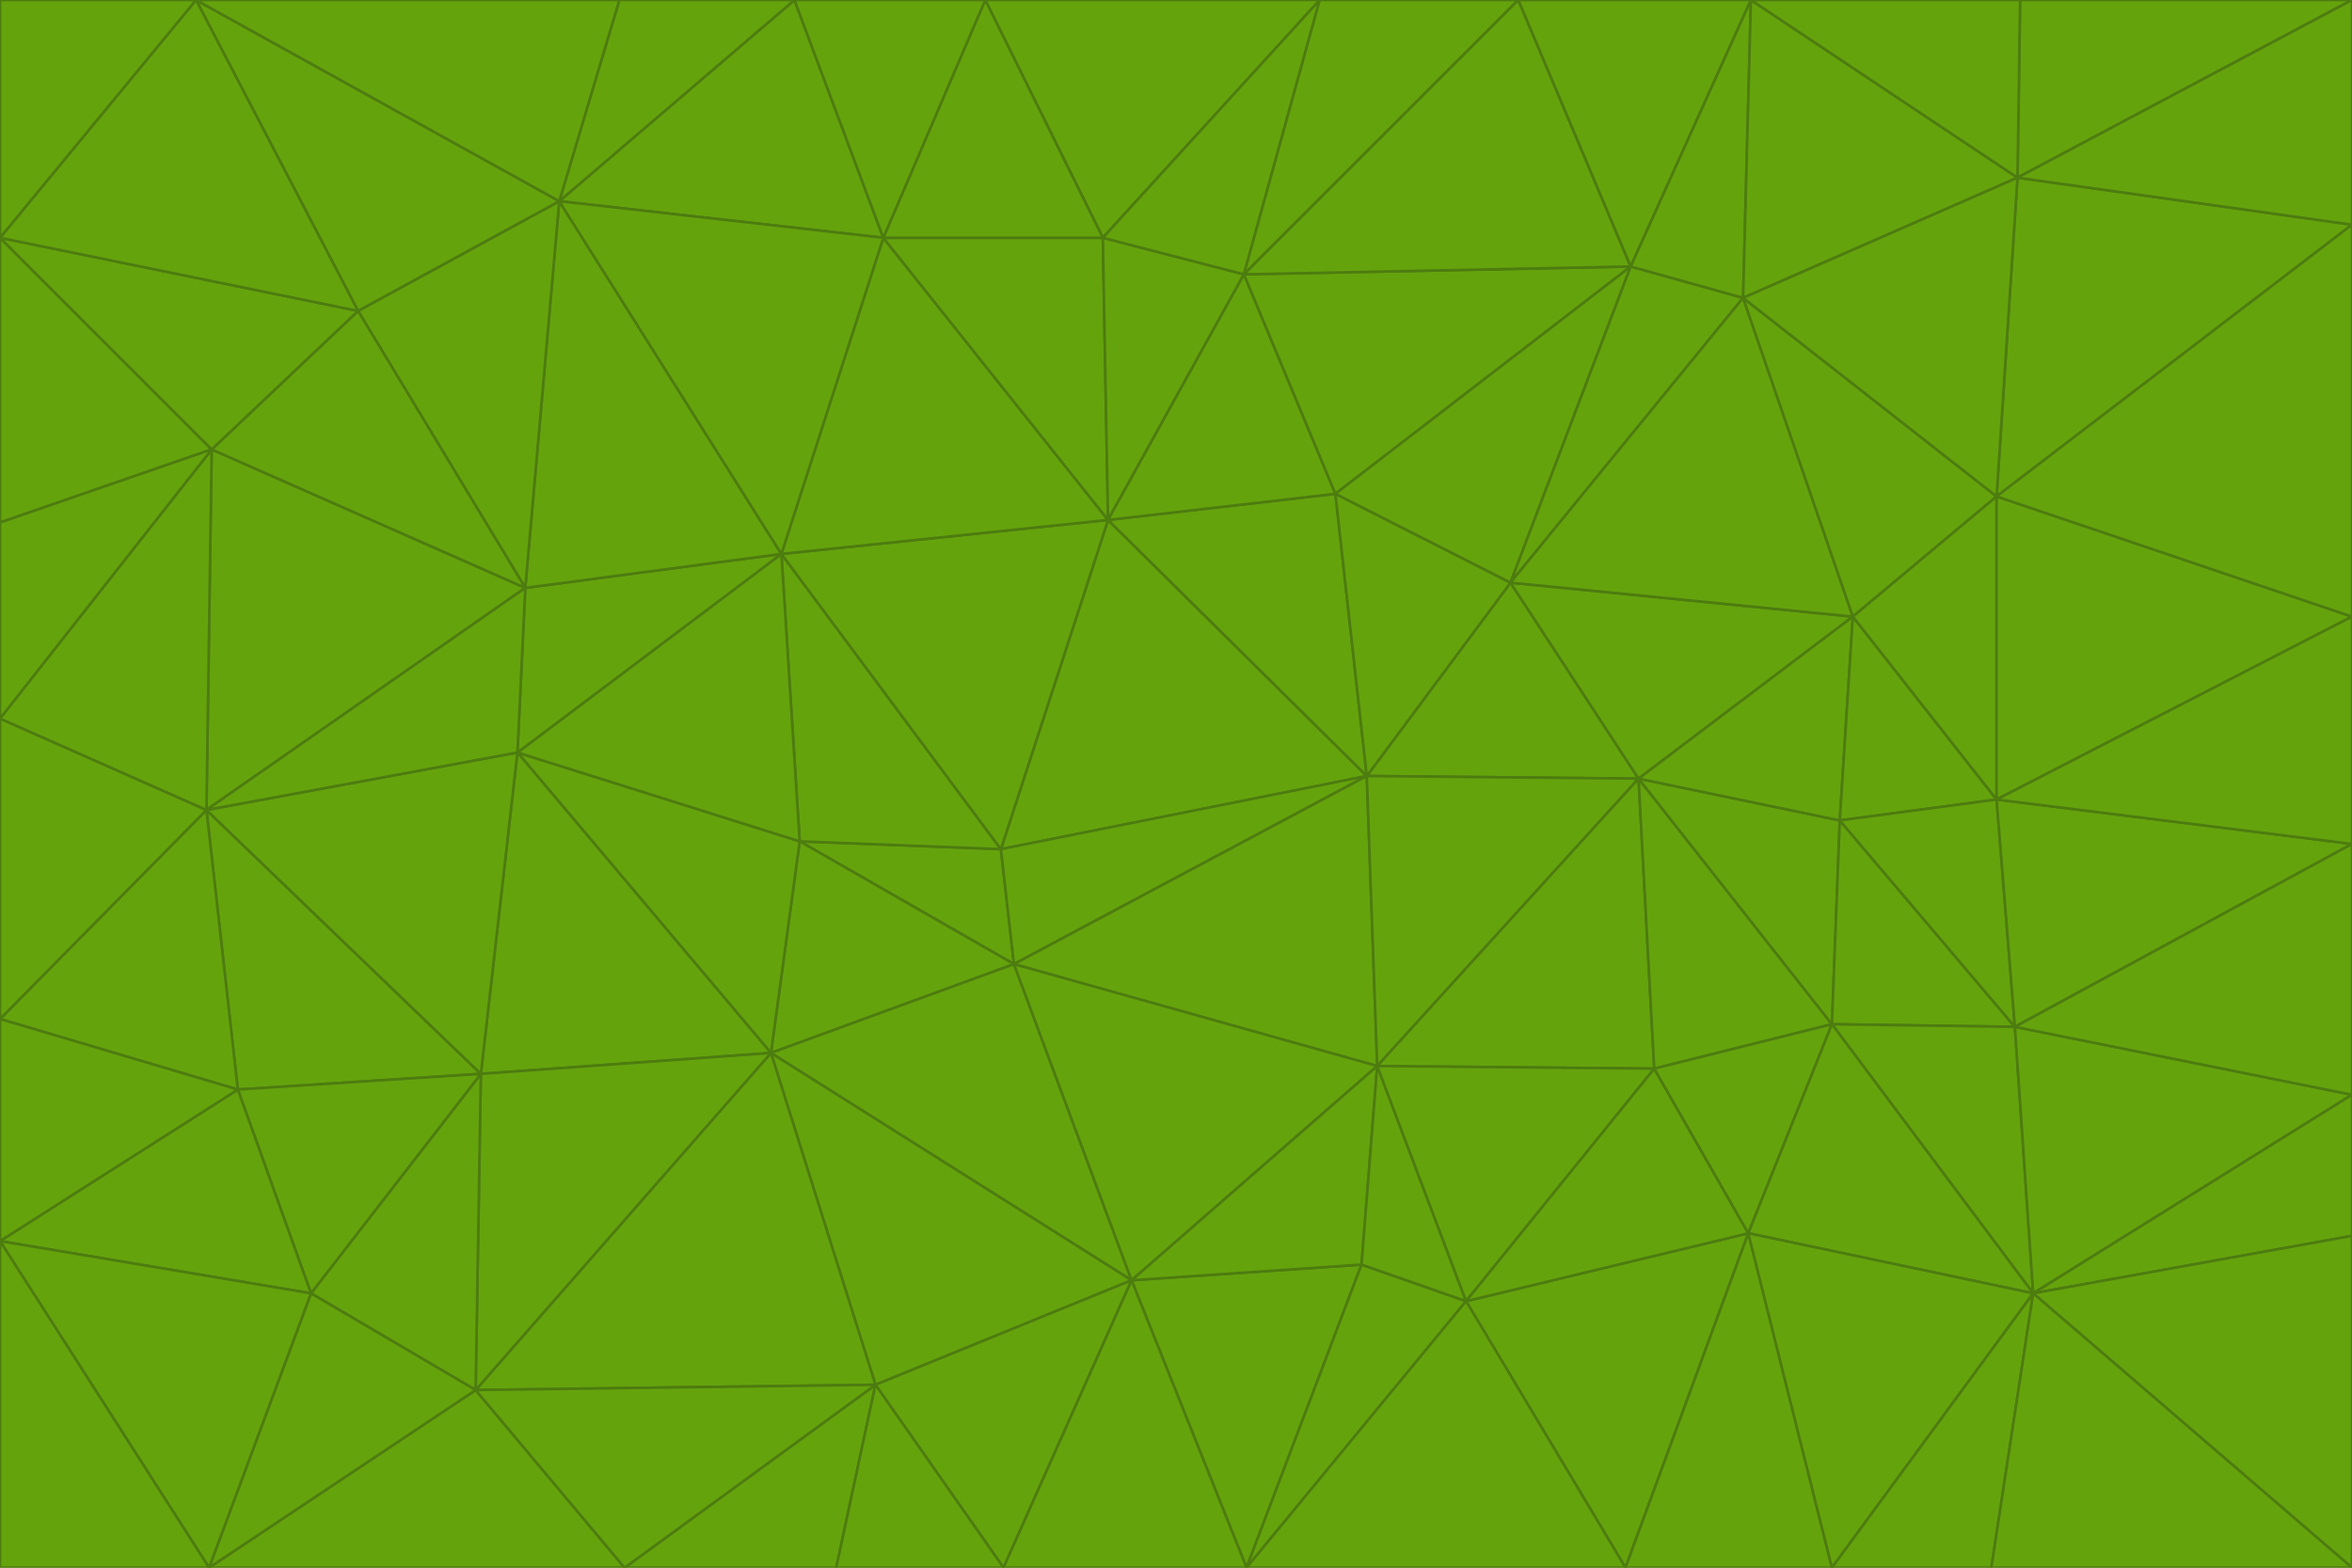 <svg id="visual" viewBox="0 0 900 600" width="900" height="600" xmlns="http://www.w3.org/2000/svg" xmlns:xlink="http://www.w3.org/1999/xlink" version="1.1"><g stroke-width="1" stroke-linejoin="bevel"><path d="M383 325L306 322L388 369Z" fill="#65a30d" stroke="#4d7c0f"></path><path d="M306 322L295 403L388 369Z" fill="#65a30d" stroke="#4d7c0f"></path><path d="M383 325L299 212L306 322Z" fill="#65a30d" stroke="#4d7c0f"></path><path d="M306 322L198 288L295 403Z" fill="#65a30d" stroke="#4d7c0f"></path><path d="M299 212L198 288L306 322Z" fill="#65a30d" stroke="#4d7c0f"></path><path d="M295 403L433 490L388 369Z" fill="#65a30d" stroke="#4d7c0f"></path><path d="M523 297L424 199L383 325Z" fill="#65a30d" stroke="#4d7c0f"></path><path d="M198 288L184 411L295 403Z" fill="#65a30d" stroke="#4d7c0f"></path><path d="M295 403L335 530L433 490Z" fill="#65a30d" stroke="#4d7c0f"></path><path d="M523 297L383 325L388 369Z" fill="#65a30d" stroke="#4d7c0f"></path><path d="M383 325L424 199L299 212Z" fill="#65a30d" stroke="#4d7c0f"></path><path d="M182 532L335 530L295 403Z" fill="#65a30d" stroke="#4d7c0f"></path><path d="M527 408L523 297L388 369Z" fill="#65a30d" stroke="#4d7c0f"></path><path d="M299 212L201 225L198 288Z" fill="#65a30d" stroke="#4d7c0f"></path><path d="M79 310L91 417L184 411Z" fill="#65a30d" stroke="#4d7c0f"></path><path d="M433 490L527 408L388 369Z" fill="#65a30d" stroke="#4d7c0f"></path><path d="M477 600L521 484L433 490Z" fill="#65a30d" stroke="#4d7c0f"></path><path d="M433 490L521 484L527 408Z" fill="#65a30d" stroke="#4d7c0f"></path><path d="M523 297L511 189L424 199Z" fill="#65a30d" stroke="#4d7c0f"></path><path d="M424 199L338 91L299 212Z" fill="#65a30d" stroke="#4d7c0f"></path><path d="M184 411L182 532L295 403Z" fill="#65a30d" stroke="#4d7c0f"></path><path d="M239 600L320 600L335 530Z" fill="#65a30d" stroke="#4d7c0f"></path><path d="M335 530L384 600L433 490Z" fill="#65a30d" stroke="#4d7c0f"></path><path d="M320 600L384 600L335 530Z" fill="#65a30d" stroke="#4d7c0f"></path><path d="M79 310L184 411L198 288Z" fill="#65a30d" stroke="#4d7c0f"></path><path d="M184 411L119 495L182 532Z" fill="#65a30d" stroke="#4d7c0f"></path><path d="M422 91L338 91L424 199Z" fill="#65a30d" stroke="#4d7c0f"></path><path d="M299 212L214 77L201 225Z" fill="#65a30d" stroke="#4d7c0f"></path><path d="M477 600L561 498L521 484Z" fill="#65a30d" stroke="#4d7c0f"></path><path d="M521 484L561 498L527 408Z" fill="#65a30d" stroke="#4d7c0f"></path><path d="M627 298L578 223L523 297Z" fill="#65a30d" stroke="#4d7c0f"></path><path d="M523 297L578 223L511 189Z" fill="#65a30d" stroke="#4d7c0f"></path><path d="M91 417L119 495L184 411Z" fill="#65a30d" stroke="#4d7c0f"></path><path d="M627 298L523 297L527 408Z" fill="#65a30d" stroke="#4d7c0f"></path><path d="M476 105L422 91L424 199Z" fill="#65a30d" stroke="#4d7c0f"></path><path d="M81 172L79 310L201 225Z" fill="#65a30d" stroke="#4d7c0f"></path><path d="M201 225L79 310L198 288Z" fill="#65a30d" stroke="#4d7c0f"></path><path d="M80 600L239 600L182 532Z" fill="#65a30d" stroke="#4d7c0f"></path><path d="M182 532L239 600L335 530Z" fill="#65a30d" stroke="#4d7c0f"></path><path d="M476 105L424 199L511 189Z" fill="#65a30d" stroke="#4d7c0f"></path><path d="M624 102L476 105L511 189Z" fill="#65a30d" stroke="#4d7c0f"></path><path d="M384 600L477 600L433 490Z" fill="#65a30d" stroke="#4d7c0f"></path><path d="M633 409L627 298L527 408Z" fill="#65a30d" stroke="#4d7c0f"></path><path d="M561 498L633 409L527 408Z" fill="#65a30d" stroke="#4d7c0f"></path><path d="M304 0L214 77L338 91Z" fill="#65a30d" stroke="#4d7c0f"></path><path d="M338 91L214 77L299 212Z" fill="#65a30d" stroke="#4d7c0f"></path><path d="M214 77L137 119L201 225Z" fill="#65a30d" stroke="#4d7c0f"></path><path d="M137 119L81 172L201 225Z" fill="#65a30d" stroke="#4d7c0f"></path><path d="M91 417L0 475L119 495Z" fill="#65a30d" stroke="#4d7c0f"></path><path d="M79 310L0 390L91 417Z" fill="#65a30d" stroke="#4d7c0f"></path><path d="M0 275L0 390L79 310Z" fill="#65a30d" stroke="#4d7c0f"></path><path d="M622 600L669 472L561 498Z" fill="#65a30d" stroke="#4d7c0f"></path><path d="M561 498L669 472L633 409Z" fill="#65a30d" stroke="#4d7c0f"></path><path d="M633 409L701 392L627 298Z" fill="#65a30d" stroke="#4d7c0f"></path><path d="M81 172L0 275L79 310Z" fill="#65a30d" stroke="#4d7c0f"></path><path d="M505 0L377 0L422 91Z" fill="#65a30d" stroke="#4d7c0f"></path><path d="M422 91L377 0L338 91Z" fill="#65a30d" stroke="#4d7c0f"></path><path d="M377 0L304 0L338 91Z" fill="#65a30d" stroke="#4d7c0f"></path><path d="M214 77L75 0L137 119Z" fill="#65a30d" stroke="#4d7c0f"></path><path d="M669 472L701 392L633 409Z" fill="#65a30d" stroke="#4d7c0f"></path><path d="M627 298L709 236L578 223Z" fill="#65a30d" stroke="#4d7c0f"></path><path d="M119 495L80 600L182 532Z" fill="#65a30d" stroke="#4d7c0f"></path><path d="M0 475L80 600L119 495Z" fill="#65a30d" stroke="#4d7c0f"></path><path d="M701 392L704 314L627 298Z" fill="#65a30d" stroke="#4d7c0f"></path><path d="M578 223L624 102L511 189Z" fill="#65a30d" stroke="#4d7c0f"></path><path d="M476 105L505 0L422 91Z" fill="#65a30d" stroke="#4d7c0f"></path><path d="M0 390L0 475L91 417Z" fill="#65a30d" stroke="#4d7c0f"></path><path d="M304 0L237 0L214 77Z" fill="#65a30d" stroke="#4d7c0f"></path><path d="M0 91L0 200L81 172Z" fill="#65a30d" stroke="#4d7c0f"></path><path d="M477 600L622 600L561 498Z" fill="#65a30d" stroke="#4d7c0f"></path><path d="M771 393L704 314L701 392Z" fill="#65a30d" stroke="#4d7c0f"></path><path d="M0 91L81 172L137 119Z" fill="#65a30d" stroke="#4d7c0f"></path><path d="M81 172L0 200L0 275Z" fill="#65a30d" stroke="#4d7c0f"></path><path d="M667 114L624 102L578 223Z" fill="#65a30d" stroke="#4d7c0f"></path><path d="M704 314L709 236L627 298Z" fill="#65a30d" stroke="#4d7c0f"></path><path d="M764 306L709 236L704 314Z" fill="#65a30d" stroke="#4d7c0f"></path><path d="M581 0L505 0L476 105Z" fill="#65a30d" stroke="#4d7c0f"></path><path d="M709 236L667 114L578 223Z" fill="#65a30d" stroke="#4d7c0f"></path><path d="M624 102L581 0L476 105Z" fill="#65a30d" stroke="#4d7c0f"></path><path d="M771 393L701 392L778 495Z" fill="#65a30d" stroke="#4d7c0f"></path><path d="M771 393L764 306L704 314Z" fill="#65a30d" stroke="#4d7c0f"></path><path d="M709 236L764 190L667 114Z" fill="#65a30d" stroke="#4d7c0f"></path><path d="M0 475L0 600L80 600Z" fill="#65a30d" stroke="#4d7c0f"></path><path d="M670 0L581 0L624 102Z" fill="#65a30d" stroke="#4d7c0f"></path><path d="M778 495L701 392L669 472Z" fill="#65a30d" stroke="#4d7c0f"></path><path d="M75 0L0 91L137 119Z" fill="#65a30d" stroke="#4d7c0f"></path><path d="M622 600L701 600L669 472Z" fill="#65a30d" stroke="#4d7c0f"></path><path d="M237 0L75 0L214 77Z" fill="#65a30d" stroke="#4d7c0f"></path><path d="M764 306L764 190L709 236Z" fill="#65a30d" stroke="#4d7c0f"></path><path d="M667 114L670 0L624 102Z" fill="#65a30d" stroke="#4d7c0f"></path><path d="M900 236L764 190L764 306Z" fill="#65a30d" stroke="#4d7c0f"></path><path d="M701 600L778 495L669 472Z" fill="#65a30d" stroke="#4d7c0f"></path><path d="M900 86L772 68L764 190Z" fill="#65a30d" stroke="#4d7c0f"></path><path d="M772 68L670 0L667 114Z" fill="#65a30d" stroke="#4d7c0f"></path><path d="M701 600L762 600L778 495Z" fill="#65a30d" stroke="#4d7c0f"></path><path d="M75 0L0 0L0 91Z" fill="#65a30d" stroke="#4d7c0f"></path><path d="M900 323L764 306L771 393Z" fill="#65a30d" stroke="#4d7c0f"></path><path d="M764 190L772 68L667 114Z" fill="#65a30d" stroke="#4d7c0f"></path><path d="M900 0L773 0L772 68Z" fill="#65a30d" stroke="#4d7c0f"></path><path d="M772 68L773 0L670 0Z" fill="#65a30d" stroke="#4d7c0f"></path><path d="M900 419L771 393L778 495Z" fill="#65a30d" stroke="#4d7c0f"></path><path d="M900 419L900 323L771 393Z" fill="#65a30d" stroke="#4d7c0f"></path><path d="M900 473L900 419L778 495Z" fill="#65a30d" stroke="#4d7c0f"></path><path d="M900 323L900 236L764 306Z" fill="#65a30d" stroke="#4d7c0f"></path><path d="M900 600L900 473L778 495Z" fill="#65a30d" stroke="#4d7c0f"></path><path d="M762 600L900 600L778 495Z" fill="#65a30d" stroke="#4d7c0f"></path><path d="M900 236L900 86L764 190Z" fill="#65a30d" stroke="#4d7c0f"></path><path d="M900 86L900 0L772 68Z" fill="#65a30d" stroke="#4d7c0f"></path></g></svg>